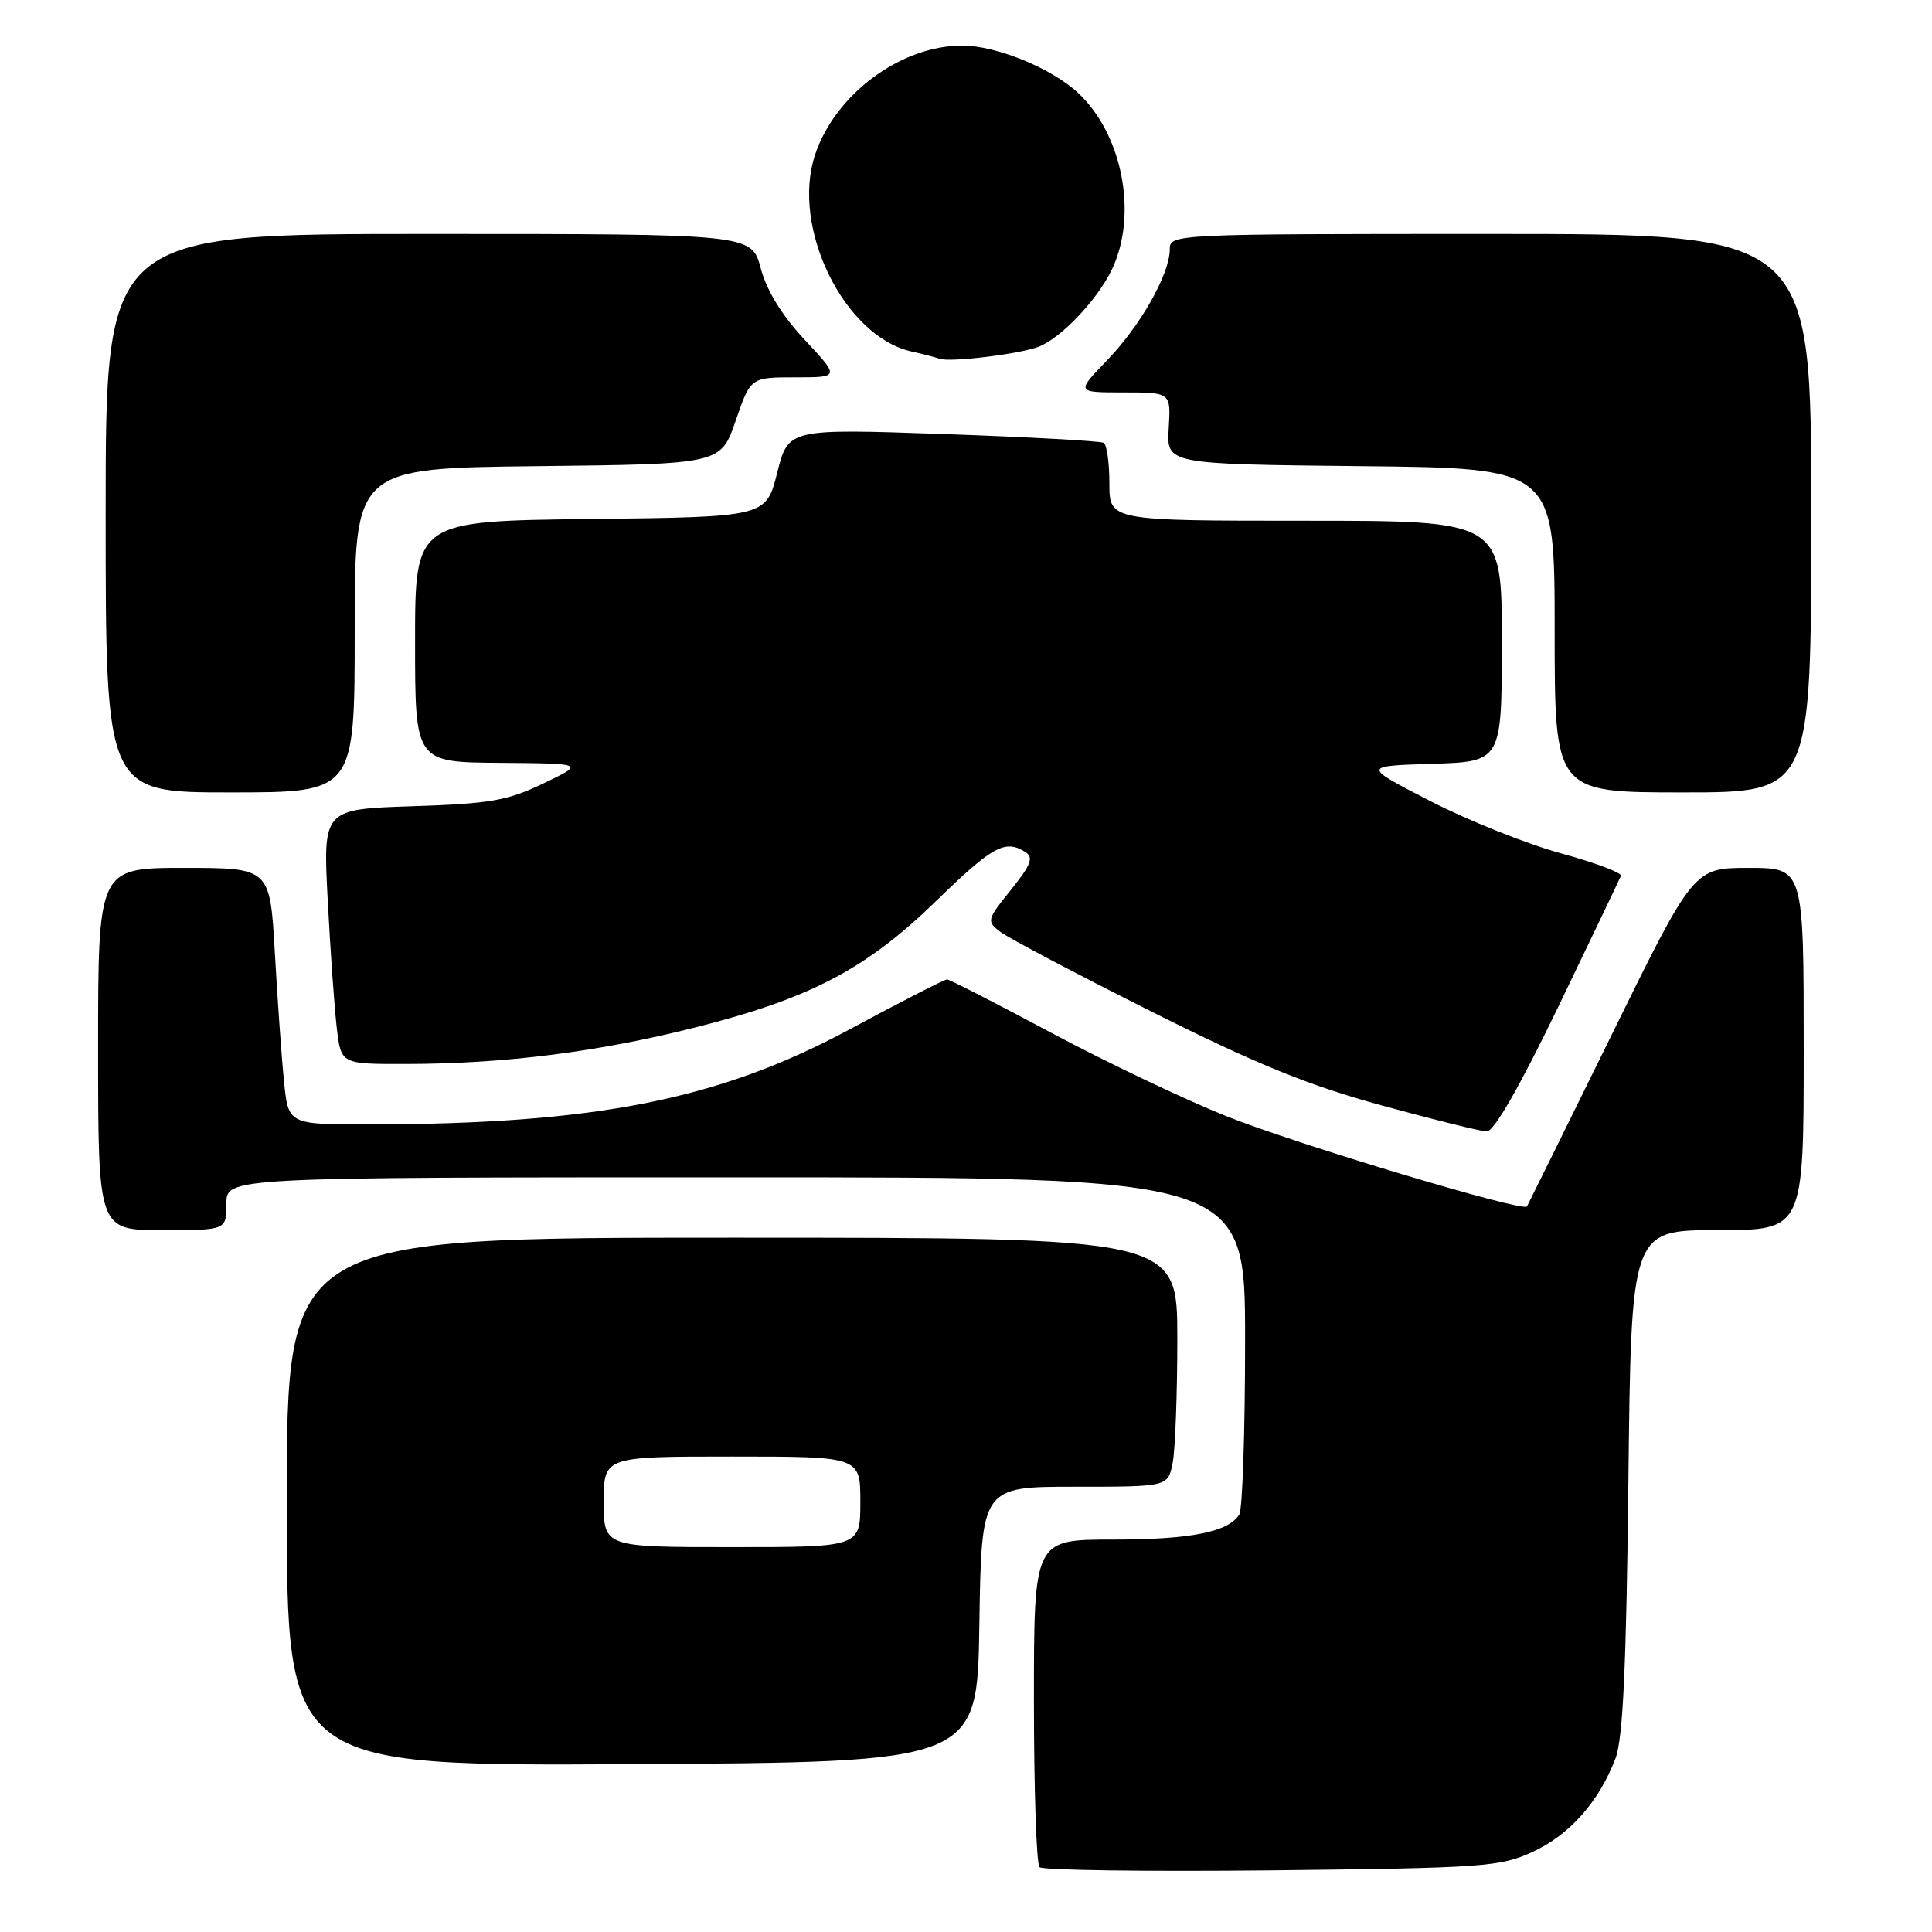 <?xml version="1.0" encoding="UTF-8" standalone="no"?>
<!DOCTYPE svg PUBLIC "-//W3C//DTD SVG 1.1//EN" "http://www.w3.org/Graphics/SVG/1.1/DTD/svg11.dtd" >
<svg xmlns="http://www.w3.org/2000/svg" xmlns:xlink="http://www.w3.org/1999/xlink" version="1.1" viewBox="0 0 256 256">
 <g >
 <path fill="currentColor"
d=" M 203.11 245.37 C 208.00 243.11 211.87 238.74 214.06 233.00 C 215.05 230.41 215.50 220.83 215.77 196.25 C 216.14 163.00 216.14 163.00 227.57 163.00 C 239.00 163.00 239.00 163.00 239.00 139.00 C 239.00 115.00 239.00 115.00 231.71 115.00 C 224.42 115.00 224.42 115.00 213.49 137.25 C 207.47 149.49 202.45 159.66 202.33 159.86 C 201.86 160.65 171.87 151.64 162.50 147.90 C 157.00 145.70 146.56 140.73 139.30 136.85 C 132.05 132.97 125.83 129.79 125.49 129.78 C 125.16 129.78 119.38 132.73 112.66 136.35 C 95.26 145.73 78.93 148.96 48.85 148.99 C 38.20 149.00 38.20 149.00 37.63 143.25 C 37.31 140.09 36.77 132.44 36.42 126.25 C 35.78 115.00 35.78 115.00 24.39 115.00 C 13.00 115.00 13.00 115.00 13.00 139.00 C 13.00 163.00 13.00 163.00 21.50 163.00 C 30.00 163.00 30.00 163.00 30.00 159.50 C 30.00 156.00 30.00 156.00 97.50 156.00 C 165.00 156.00 165.00 156.00 164.98 177.75 C 164.98 189.71 164.63 200.03 164.21 200.69 C 162.74 203.01 157.73 204.00 147.43 204.00 C 137.00 204.00 137.00 204.00 137.00 225.33 C 137.00 237.07 137.33 247.00 137.74 247.41 C 138.15 247.82 151.99 248.00 168.49 247.83 C 196.63 247.52 198.79 247.37 203.11 245.37 Z  M 129.77 215.25 C 130.05 197.00 130.05 197.00 142.40 197.00 C 154.75 197.00 154.75 197.00 155.38 193.88 C 155.72 192.16 156.00 184.73 156.00 177.38 C 156.00 164.00 156.00 164.00 97.00 164.00 C 38.00 164.00 38.00 164.00 38.00 199.01 C 38.00 234.02 38.00 234.02 83.75 233.76 C 129.50 233.50 129.50 233.50 129.77 215.25 Z  M 206.50 133.36 C 210.90 124.23 214.63 116.44 214.78 116.05 C 214.93 115.65 211.35 114.31 206.83 113.07 C 202.30 111.83 194.53 108.72 189.55 106.16 C 180.50 101.50 180.50 101.50 189.75 101.21 C 199.00 100.92 199.00 100.92 199.00 84.96 C 199.00 69.00 199.00 69.00 173.00 69.00 C 147.00 69.00 147.00 69.00 147.00 64.06 C 147.00 61.34 146.66 58.92 146.25 58.68 C 145.84 58.43 136.27 57.91 124.98 57.51 C 104.46 56.80 104.46 56.80 102.98 62.65 C 101.50 68.50 101.50 68.50 78.25 68.77 C 55.00 69.04 55.00 69.04 55.00 85.02 C 55.00 101.00 55.00 101.00 66.25 101.08 C 77.50 101.17 77.50 101.17 72.00 103.81 C 67.23 106.10 64.93 106.50 54.65 106.83 C 42.79 107.22 42.79 107.22 43.43 119.36 C 43.78 126.04 44.32 133.64 44.63 136.25 C 45.19 141.00 45.19 141.00 53.84 140.98 C 66.85 140.96 79.23 139.39 92.05 136.16 C 107.40 132.28 114.76 128.42 124.07 119.36 C 131.56 112.08 133.18 111.20 135.88 112.91 C 136.99 113.61 136.60 114.62 133.96 117.90 C 130.75 121.90 130.70 122.07 132.57 123.49 C 133.63 124.30 142.60 129.03 152.50 134.00 C 166.42 140.98 173.33 143.80 183.00 146.45 C 189.88 148.34 196.18 149.90 197.00 149.92 C 197.96 149.94 201.36 144.01 206.50 133.36 Z  M 47.00 83.52 C 47.00 62.04 47.00 62.04 71.25 61.77 C 95.50 61.50 95.50 61.50 97.48 55.75 C 99.46 50.00 99.46 50.00 105.37 50.00 C 111.27 50.00 111.27 50.00 106.65 45.05 C 103.62 41.82 101.60 38.53 100.80 35.55 C 99.59 31.00 99.59 31.00 56.79 31.00 C 14.00 31.00 14.00 31.00 14.00 68.00 C 14.00 105.00 14.00 105.00 30.50 105.00 C 47.00 105.00 47.00 105.00 47.00 83.52 Z  M 240.00 68.00 C 240.00 31.00 240.00 31.00 197.50 31.00 C 155.39 31.00 155.00 31.02 155.00 33.04 C 155.00 36.30 151.13 43.15 146.69 47.75 C 142.58 52.00 142.58 52.00 148.87 52.00 C 155.15 52.00 155.15 52.00 154.86 56.75 C 154.57 61.50 154.57 61.50 180.28 61.77 C 206.00 62.03 206.00 62.03 206.00 83.52 C 206.00 105.00 206.00 105.00 223.00 105.00 C 240.00 105.00 240.00 105.00 240.00 68.00 Z  M 137.59 45.96 C 140.58 44.83 145.43 39.71 147.35 35.67 C 150.79 28.42 148.74 17.81 142.85 12.31 C 139.33 9.03 132.01 6.04 127.50 6.04 C 119.34 6.04 110.64 12.51 107.99 20.54 C 104.79 30.22 111.90 44.63 120.83 46.59 C 122.30 46.91 123.95 47.34 124.50 47.54 C 125.87 48.04 135.02 46.93 137.59 45.96 Z  M 80.00 199.00 C 80.00 193.00 80.00 193.00 97.00 193.00 C 114.00 193.00 114.00 193.00 114.00 199.00 C 114.00 205.00 114.00 205.00 97.00 205.00 C 80.00 205.00 80.00 205.00 80.00 199.00 Z "/>
</g>
</svg>